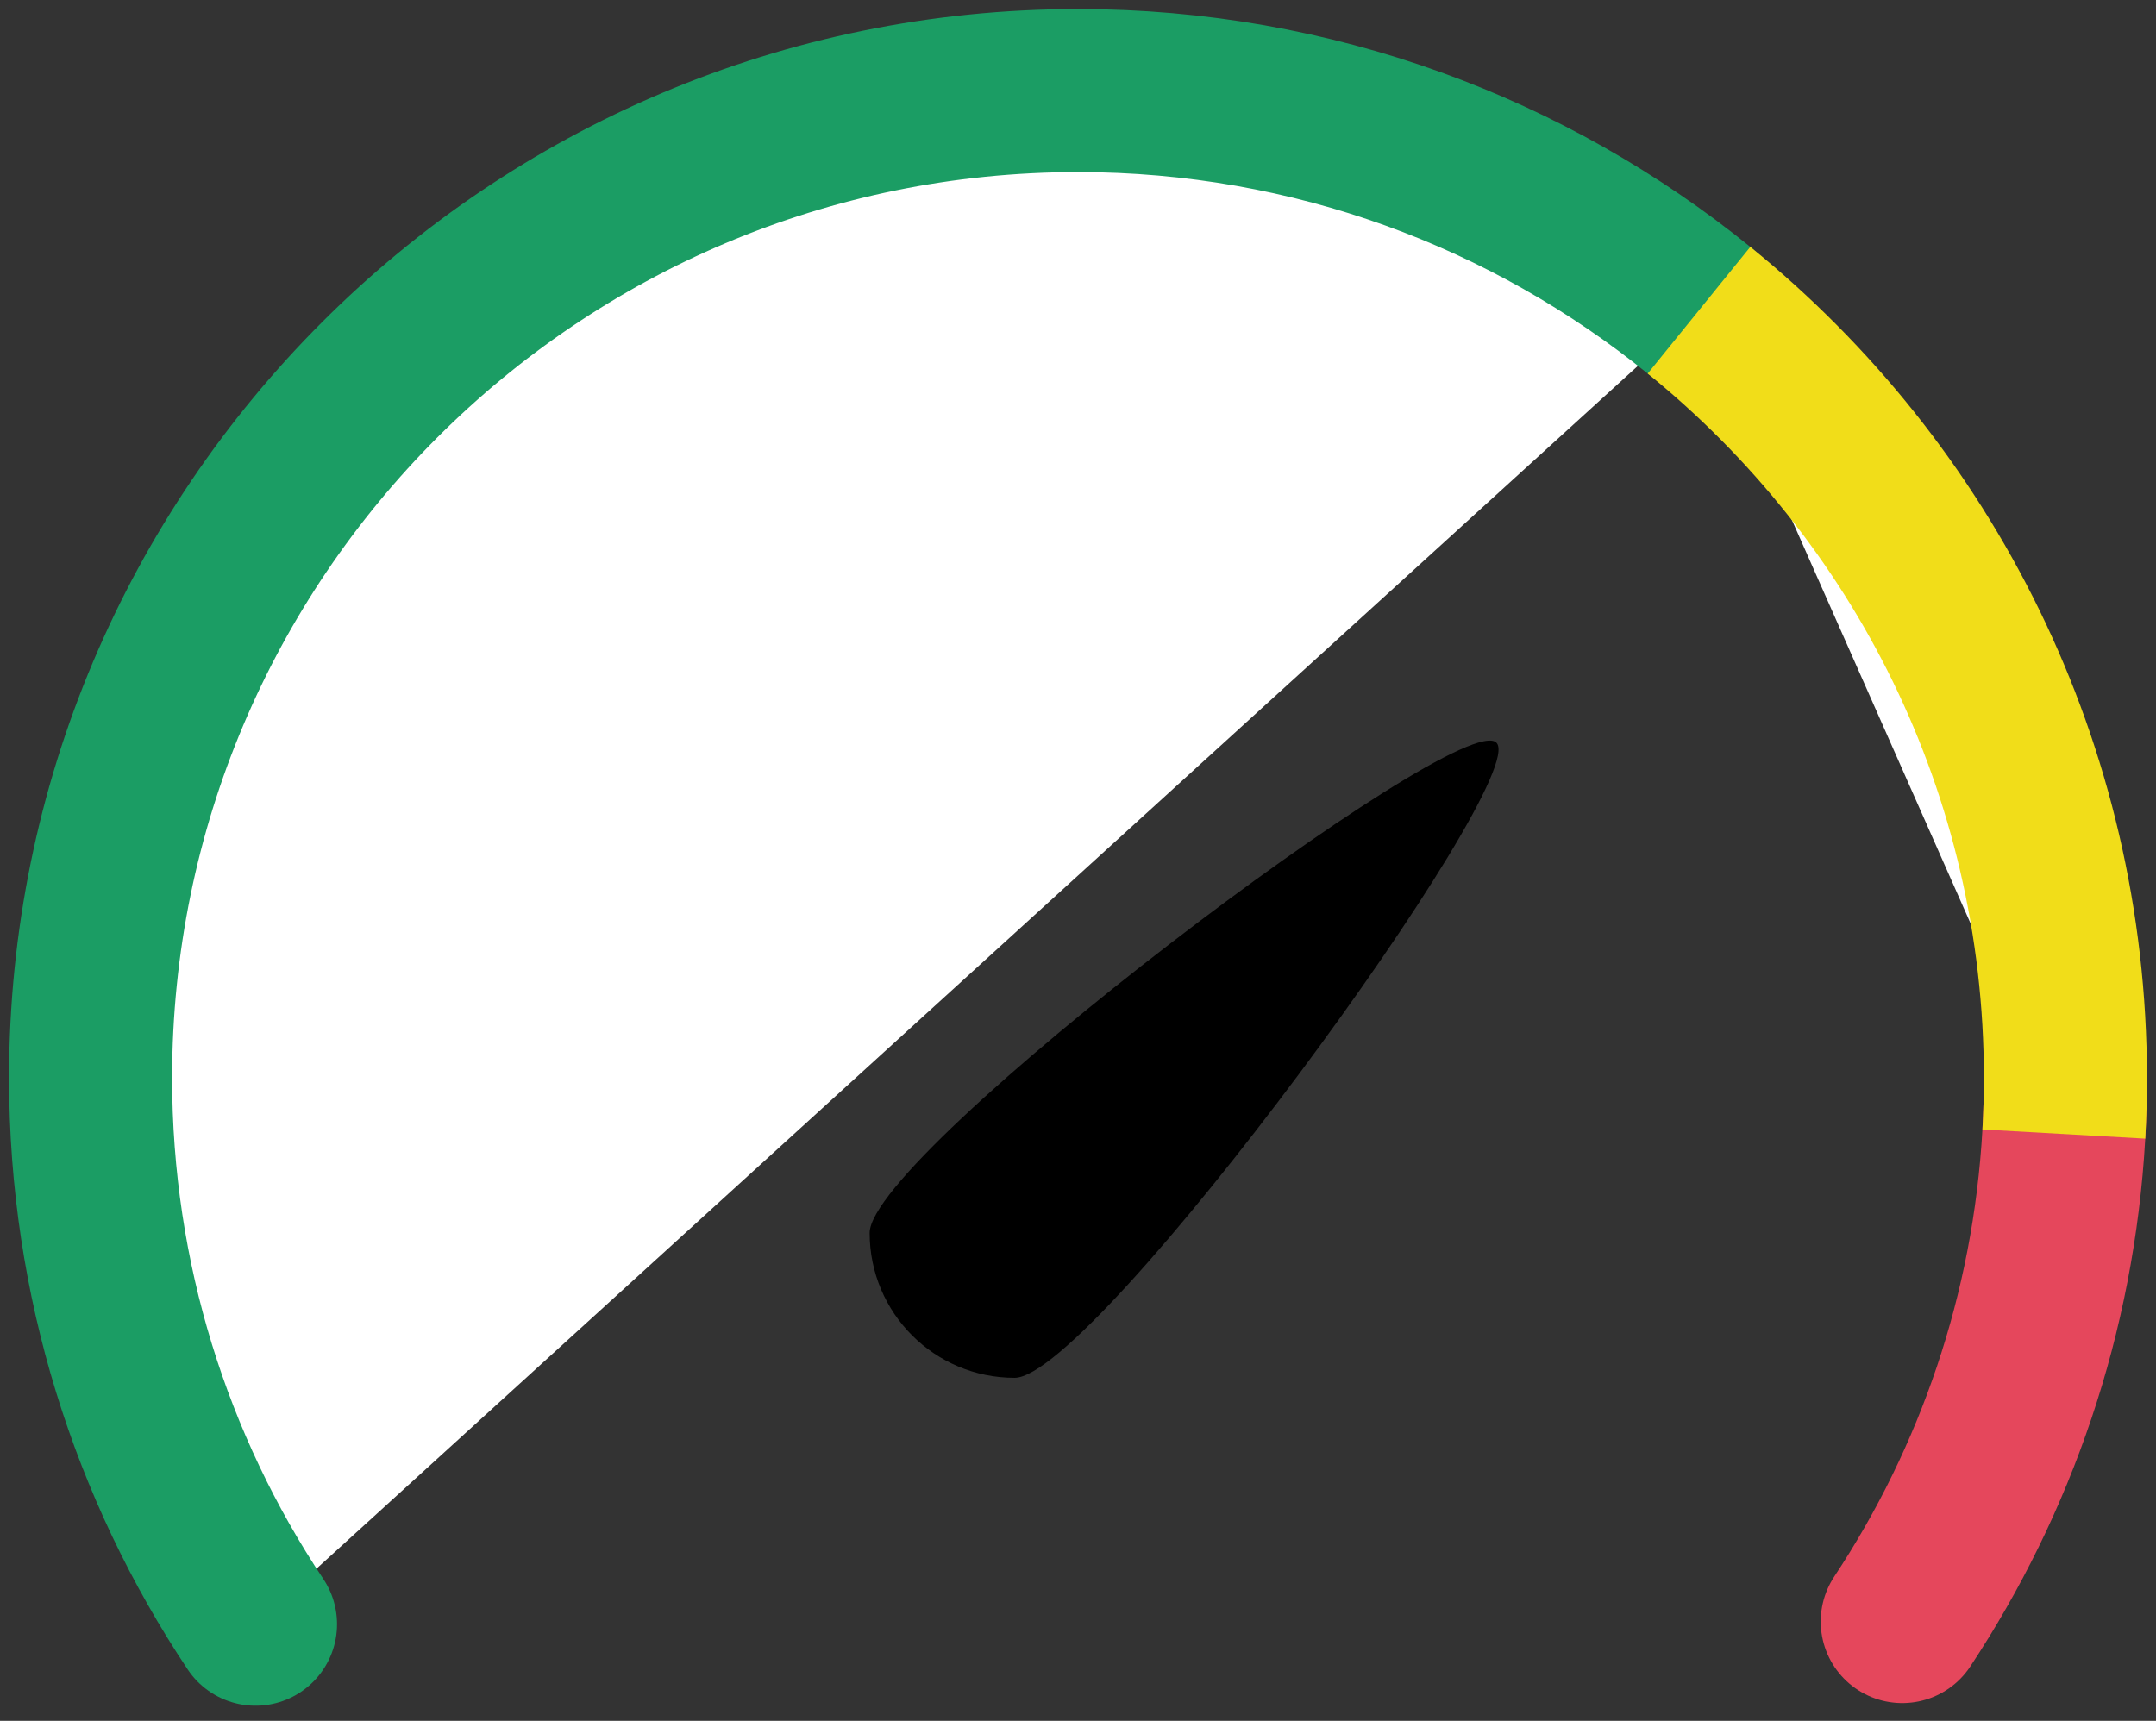<svg width="119px" height="95px" viewBox="0 0 119 95" version="1.1" xmlns="http://www.w3.org/2000/svg" xmlns:xlink="http://www.w3.org/1999/xlink">
    <rect x="0" y="0" width="119" height="95" fill="#333333" stroke="none"/>
    <g id="Page-1" stroke="none" stroke-width="1" fill="none" fill-rule="evenodd">
        <g id="Gauge" transform="translate(-5, -7)">
            <g id="Group" transform="translate(10, 12)" fill="#FFFFFF" stroke-width="9">
                <path d="M88.776,12.126 C79.413,4.543 67.487,0 54.5,0 C24.4,0 -2.13162821e-14,24.4 -2.13162821e-14,54.5 C-2.13162821e-14,65.655 3.351,76.027 9.102,84.665" id="green" stroke="#1B9D64" stroke-linecap="round"></path>
                <path d="M99.994,84.52 C105.151,76.72 108.356,67.517 108.913,57.606 C108.971,56.578 109,55.542 109,54.5" id="red" stroke="#E5475C" stroke-linecap="round"></path>
                <path d="M108.913,57.606 C108.971,56.578 109,55.542 109,54.5 C109,37.388 101.113,22.117 88.776,12.126" id="yellow" stroke="#F1DD19"></path>
            </g>
            <path d="M61,83.064 C65.418,83.064 89.596,50.002 87.594,48 C85.592,45.998 53,70.646 53,75.064 C53,79.483 56.582,83.064 61,83.064 Z" id="needle" fill="#000000"></path>
        </g>
    </g>
</svg>